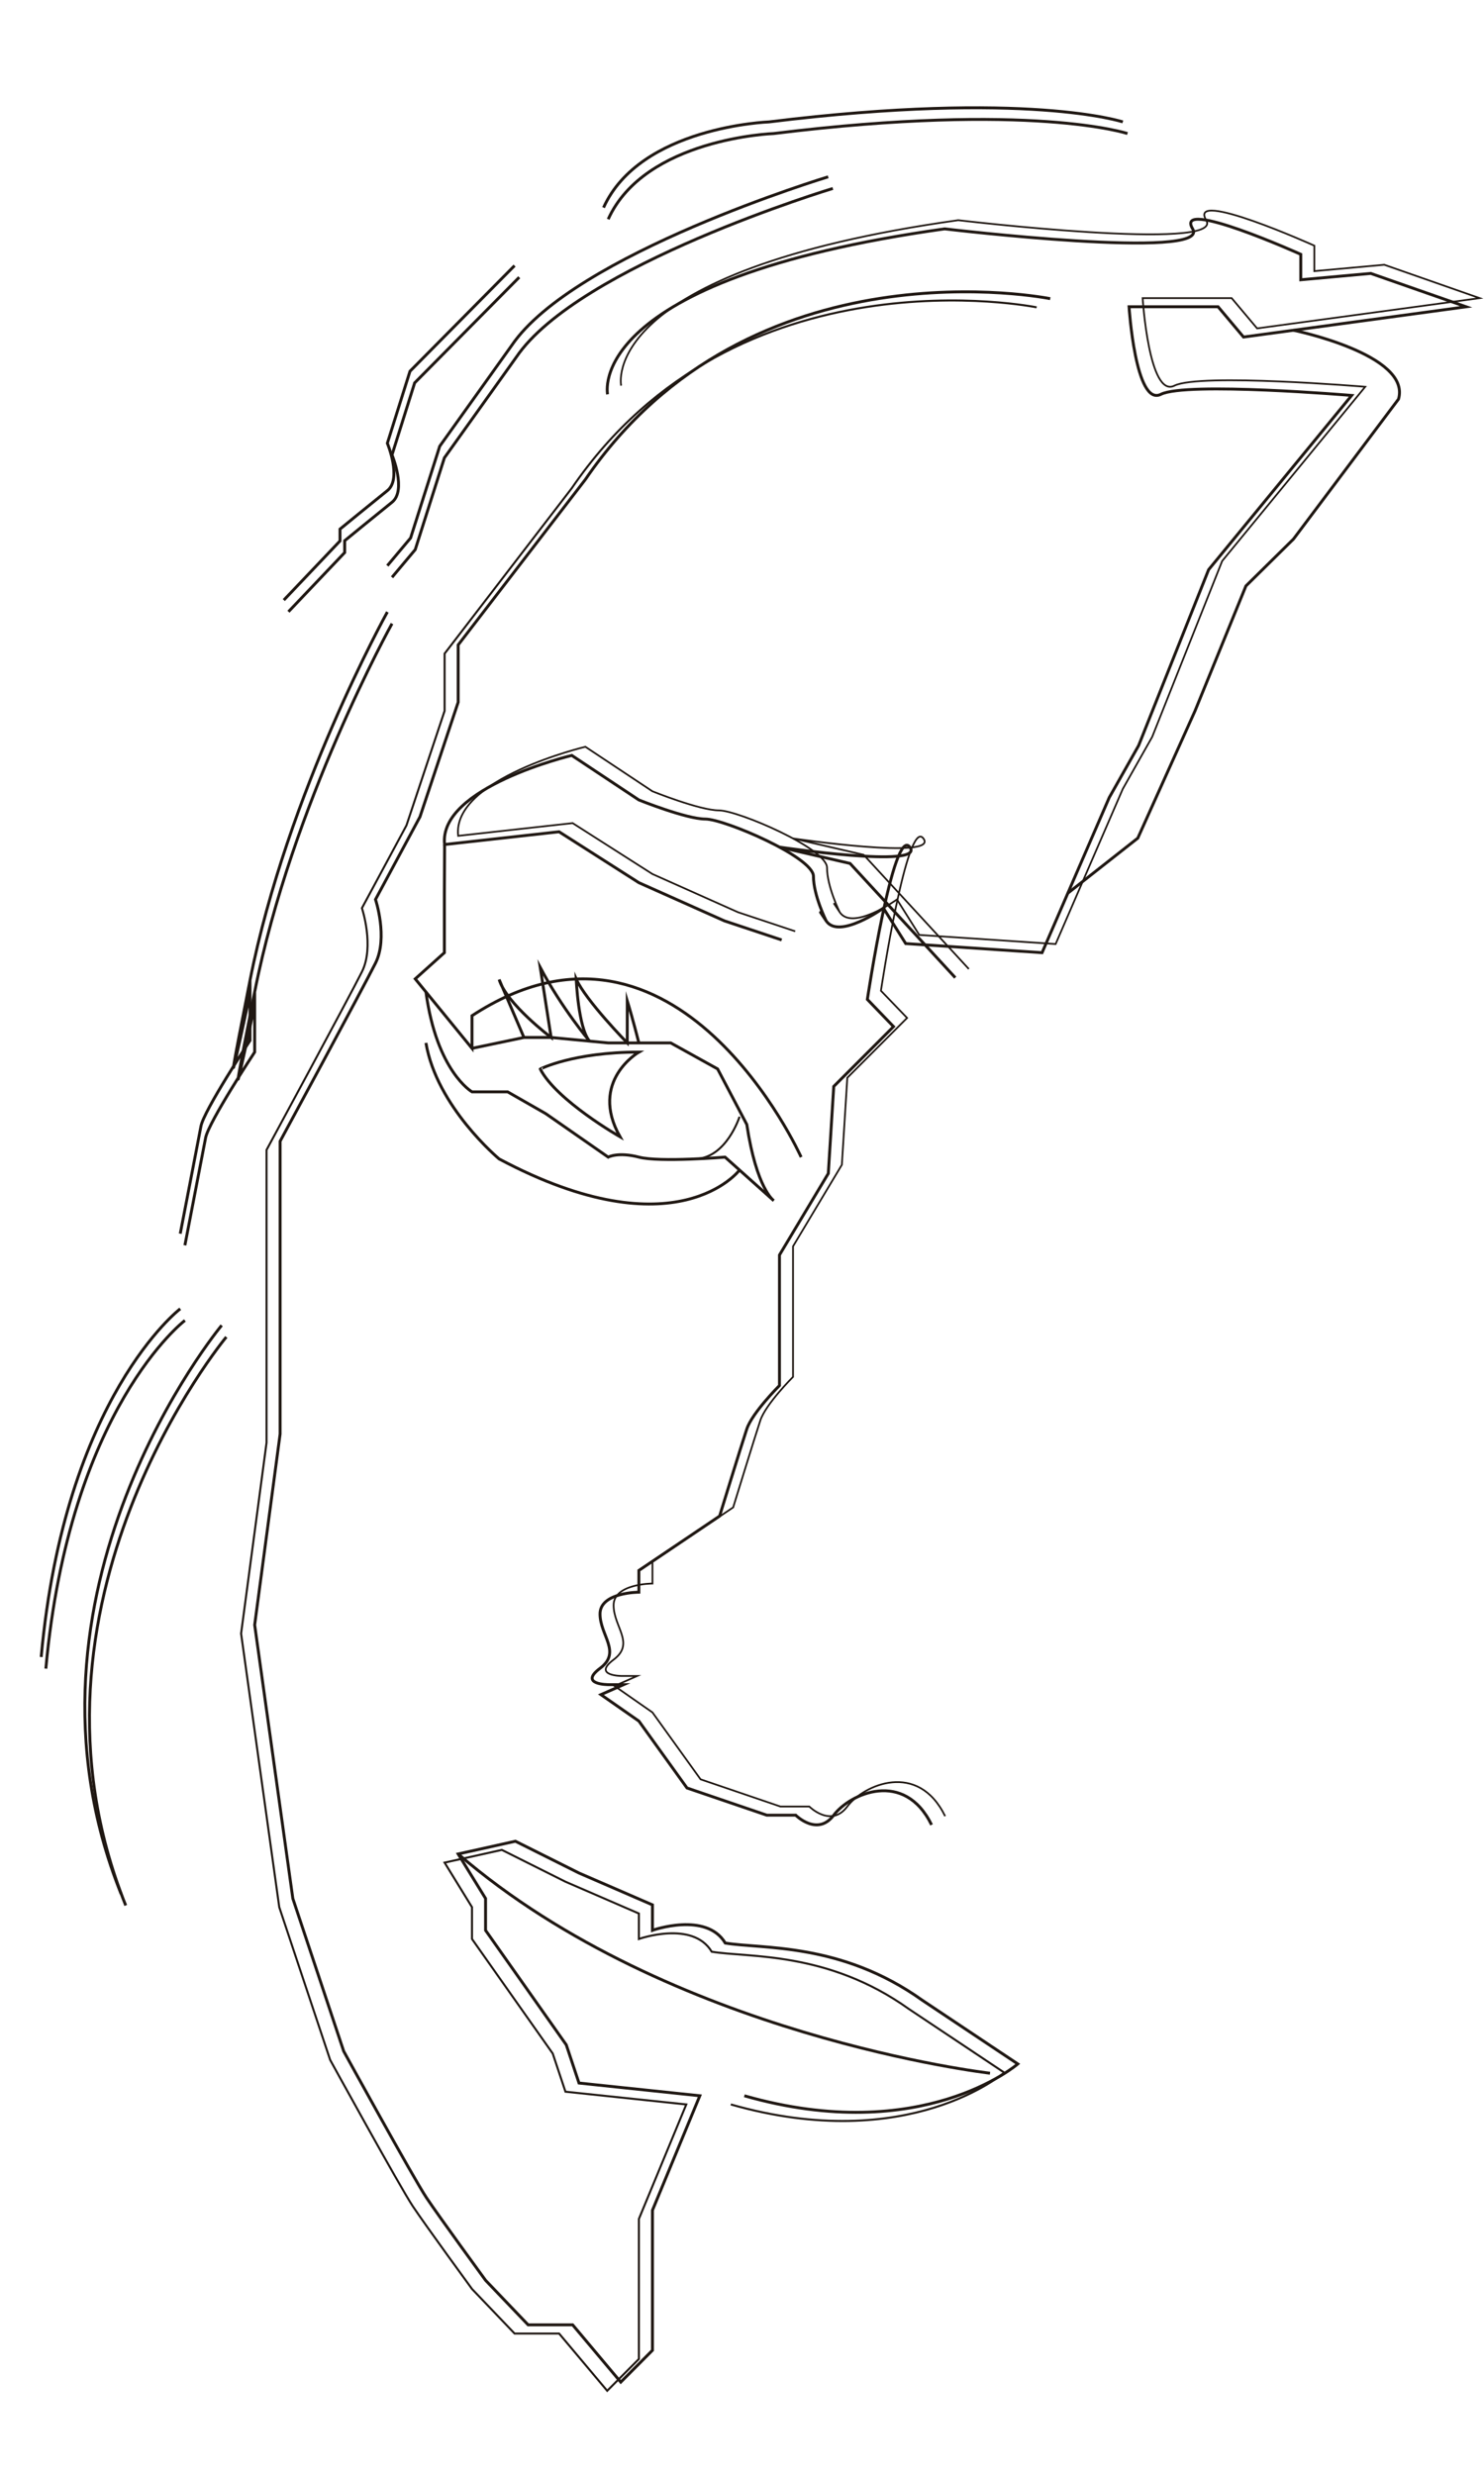 <?xml version="1.0" encoding="utf-8"?>
<!-- Generator: Adobe Illustrator 16.0.0, SVG Export Plug-In . SVG Version: 6.00 Build 0)  -->
<!DOCTYPE svg PUBLIC "-//W3C//DTD SVG 1.1//EN" "http://www.w3.org/Graphics/SVG/1.1/DTD/svg11.dtd">
<svg version="1.1" id="Capa_1" xmlns="http://www.w3.org/2000/svg" xmlns:xlink="http://www.w3.org/1999/xlink" x="0px" y="0px"
	 width="255.12px" height="425.2px" viewBox="0 0 255.12 425.2" enable-background="new 0 0 255.12 425.2" xml:space="preserve">
<g>
	<path fill="none" stroke="#201813" stroke-width="0.5" stroke-miterlimit="10" d="M104.453,67.749c0,0-4.375-19.681,57.942-28.427
		c0,0,45.919,5.466,42.64,0c-3.28-5.466,18.586,4.374,18.586,4.374v4.373l12.025-1.093l16.4,5.733l-38.266,5.2l-4.372-5.2h-15.308
		c0,0,1.094,17.227,5.467,15.04c4.373-2.188,32.801,0.192,32.801,0.192L207.777,97.88l-12.027,30.204l-5.059,8.951l-11.544,26.647
		l-23.442-1.563l-3.834-6.09c0,0-7.654,5.466-9.841,2.187s0,0,0,0s-2.187-4.373-2.187-7.653s-15.304-9.84-18.585-9.84
		c-3.278,0-11.427-3.28-11.427-3.28l-11.533-7.653c0,0-22.959,5.466-21.865,15.306l19.679-2.187l13.719,8.747l14.708,6.56
		l9.839,3.28"/>
	<path fill="none" stroke="#201813" stroke-width="0.35" stroke-miterlimit="10" d="M178.215,52.805c0,0-51.489-10.48-79.916,31.065
		l-21.865,28.426v9.839l-6.559,19.68l-7.654,14.213c0,0,2.187,6.56,0,10.933s-16.4,30.613-16.4,30.613v30.84v19.453l-4.373,32.799
		l6.56,47.012l8.749,26.238c0,0,12.024,21.867,14.211,25.146s10.175,14.213,10.175,14.213l7.32,7.654h7.651l8.272,9.838l5.447-5.465
		v-24.055l8.148-19.678l-20.773-2.188l-2.186-6.559l-13.879-19.682v-5.465l-4.708-7.654l9.841-2.186l10.932,5.467l12.625,5.465
		v4.373c0,0,9.24-3.279,12.521,2.189c6.317,1.051,19.918-0.143,33.891,9.838l16.4,10.932c0,0-16.4,14.217-47.012,5.469"/>
	<path fill="none" stroke="#201813" stroke-width="0.5" stroke-miterlimit="10" d="M222.368,56.742c0,0,20.246,4.169,18.06,11.822
		l-18.06,24.053l-8.179,8.059l-8.746,21.46l-9.84,21.866l-12.027,9.456"/>
	<path fill="none" stroke="#201813" stroke-width="0.5" stroke-miterlimit="10" d="M164.221,167.972l-18.086-19.622l-12.134-2.803
		c0,0,25.216,3.737,22.413,0c-2.804-3.737-7.304,26.163-7.304,26.163l4.5,4.672l-10.278,10.279l-0.934,14.949l-8.397,14.018v22.424
		c0,0-4.684,4.672-5.619,7.475c-0.935,2.803-4.671,14.951-4.671,14.951l-13.879,9.344v3.736c0,0-6.678,0-6.678,3.738
		c0,3.736,3.739,6.541,0,9.344c-3.737,2.805,1.452,2.805,1.452,2.805h2.594l-3.892,1.713l6.524,4.545l8.272,11.494l13.715,4.672
		h4.972c0,0,3.736,3.738,6.541,0c2.803-3.738,12.146-7.889,16.818,1.662"/>
	<path fill="none" stroke="#201813" stroke-width="0.5" stroke-miterlimit="10" d="M137.727,198.807
		c0,0-21.264-47.356-56.585-24.294v5.606l-7.915-9.685l-1.842-2.253l5.012-4.499v-10.224l0.038-8.362"/>
	<path fill="none" stroke="#201813" stroke-width="0.5" stroke-miterlimit="10" d="M73.227,170.434
		c1.839,13.675,7.915,17.16,7.915,17.16h6.129l6.539,3.738l10.748,7.475c0,0,1.675-0.935,5.275,0c3.601,0.934,14.814,0,14.814,0
		l8.366,7.475c0,0-2.957-2.025-4.629-13.081l-5.018-9.546l-8.062-4.47h-10.745l-9.813-0.934h-4.672l-8.931,1.869"/>
	<path fill="none" stroke="#201813" stroke-width="0.5" stroke-miterlimit="10" d="M109.832,180.764c0,0-8.647,4.988-3.243,14.545
		c0,0-10.915-6.213-13.714-11.636C92.875,183.673,98.532,180.764,109.832,180.764z"/>
	<path fill="none" stroke="#201813" stroke-width="0.5" stroke-miterlimit="10" d="M109.832,179.184c0,0-1.092-4.299-1.996-7.233
		v7.233c0,0-7.16-7.316-8.777-10.972c0,0,0.345,8.428,2.293,10.667c0,0-4.738-5.596-8.477-12.66l1.87,12.031
		c0,0-7.687-5.797-8.934-9.953l4.262,9.953"/>
	<path fill="none" stroke="#201813" stroke-width="0.35" stroke-miterlimit="10" d="M127.136,191.865c0,0-2.272,7.166-7.664,7.256"
		/>
	<path fill="none" stroke="#201813" stroke-width="0.3" stroke-miterlimit="10" d="M106.784,66.261c0,0-4.373-19.68,57.944-28.426
		c0,0,45.917,5.466,42.639,0c-3.281-5.466,18.586,4.374,18.586,4.374v4.373l12.025-1.093l16.399,5.733l-38.265,5.2l-4.373-5.2
		h-15.306c0,0,1.092,17.228,5.465,15.04c4.373-2.187,32.8,0.192,32.8,0.192l-24.591,29.938l-12.027,30.205l-5.057,8.951
		l-11.546,26.647l-23.441-1.563l-3.836-6.09c0,0-7.65,5.466-9.838,2.187c-2.186-3.28,0,0,0,0s-2.186-4.373-2.186-7.653
		s-15.305-9.84-18.585-9.84c-3.281,0-11.427-3.28-11.427-3.28l-11.533-7.653c0,0-22.959,5.466-21.868,15.306l19.681-2.187
		l13.719,8.747l14.705,6.56l9.84,3.28"/>
	<path fill="none" stroke="#201813" stroke-width="0.5" stroke-miterlimit="10" d="M180.549,51.317c0,0-51.492-10.48-79.916,31.065
		l-21.868,28.426v9.839l-6.56,19.68l-7.651,14.213c0,0,2.187,6.56,0,10.933s-16.4,30.612-16.4,30.612v30.84v19.453l-4.373,32.799
		l6.56,47.01l8.746,26.24c0,0,12.027,21.865,14.213,25.146c2.187,3.279,10.175,14.213,10.175,14.213l7.317,7.652h7.654l8.272,9.84
		l5.447-5.467v-24.051l8.146-19.68l-20.773-2.186l-2.187-6.563l-13.876-19.678v-5.469l-4.71-7.65l9.84-2.188l10.933,5.465
		l12.627,5.469v4.373c0,0,9.24-3.279,12.519,2.186c6.318,1.055,19.917-0.139,33.89,9.84l16.4,10.934c0,0-16.4,14.213-47.01,5.467"/>
	<path fill="none" stroke="#201813" stroke-width="0.3" stroke-miterlimit="10" d="M166.553,166.484l-18.084-19.622l-12.137-2.804
		c0,0,25.217,3.737,22.412,0c-2.802-3.737-7.301,26.164-7.301,26.164l4.499,4.672l-10.278,10.278l-0.936,14.95l-8.396,14.017v22.424
		c0,0-4.684,4.672-5.619,7.477c-0.932,2.801-4.671,14.949-4.671,14.949l-13.876,9.344v3.738c0,0-6.679,0-6.679,3.736
		c0,3.738,3.737,6.543,0,9.344c-3.737,2.803,1.452,2.803,1.452,2.803h2.594l-3.892,1.715l6.524,4.545l8.272,11.494l13.713,4.672
		h4.974c0,0,3.736,3.738,6.539,0c2.805-3.738,12.146-7.889,16.817,1.662"/>
	<path fill="none" stroke="#201813" stroke-width="0.5" stroke-miterlimit="10" d="M170.196,356.201c0,0-55.023-6.307-91.431-37.664
		"/>
	<path fill="none" stroke="#201813" stroke-width="0.5" stroke-miterlimit="10" d="M127.136,201.033c0,0-10.798,14.32-41.325-1.912
		c0,0-10.745-8.934-12.584-19.937"/>
	<path fill="none" stroke="#201813" stroke-width="0.5" stroke-miterlimit="10" d="M193.827,22.945c0,0-16.493-5.462-60.815,0
		c0,0-22.143,0.774-28.455,14.725"/>
	<path fill="none" stroke="#201813" stroke-width="0.5" stroke-miterlimit="10" d="M143.176,32.378c0,0-43.742,13.224-54.423,28.991
		L76.396,78.663L71.385,94.43l-3.993,4.757"/>
	<path fill="none" stroke="#201813" stroke-width="0.5" stroke-miterlimit="10" d="M67.392,107.146c0,0-17.213,30.955-23.611,63.288
		c-6.4,32.334,0,2.268,0,2.268v8.063c0,0-7.925,12.031-8.435,14.729s-3.56,18.465-3.56,18.465"/>
	<path fill="none" stroke="#201813" stroke-width="0.5" stroke-miterlimit="10" d="M38.907,229.709c0,0-38.146,45.791-17.292,97.672
		"/>
	<path fill="none" stroke="#201813" stroke-width="0.5" stroke-miterlimit="10" d="M31.787,226.865c0,0-19.835,15.068-23.904,59.826
		"/>
	<path fill="none" stroke="#201813" stroke-width="0.5" stroke-miterlimit="10" d="M89.262,47.635L71.284,65.783l-3.892,12.37
		c0,0,2.541,6.104,0,8.138c-2.544,2.035-8.138,6.612-8.138,6.612v2.035L49.588,105.1"/>
	<g>
		<path fill="none" stroke="#201813" stroke-width="0.5" stroke-miterlimit="10" d="M193.029,20.946c0,0-16.494-5.462-60.818,0
			c0,0-22.143,0.774-28.454,14.725"/>
		<path fill="none" stroke="#201813" stroke-width="0.5" stroke-miterlimit="10" d="M142.377,30.379
			c0,0-43.743,13.224-54.422,28.991L75.596,76.665l-5.009,15.767l-3.996,4.758"/>
		<path fill="none" stroke="#201813" stroke-width="0.5" stroke-miterlimit="10" d="M66.591,105.147
			c0,0-17.211,30.954-23.611,63.288c-6.397,32.334,0,2.268,0,2.268v8.063c0,0-7.925,12.031-8.432,14.729
			c-0.509,2.697-3.563,18.465-3.563,18.465"/>
		<path fill="none" stroke="#201813" stroke-width="0.5" stroke-miterlimit="10" d="M38.108,227.711
			c0,0-38.146,45.791-17.294,97.672"/>
		<path fill="none" stroke="#201813" stroke-width="0.5" stroke-miterlimit="10" d="M30.986,224.867
			c0,0-19.835,15.066-23.904,59.826"/>
		<path fill="none" stroke="#201813" stroke-width="0.5" stroke-miterlimit="10" d="M88.461,45.637L70.483,63.784l-3.892,12.371
			c0,0,2.543,6.104,0,8.138c-2.544,2.035-8.138,6.612-8.138,6.612v2.034l-9.663,10.163"/>
	</g>
</g>
</svg>
